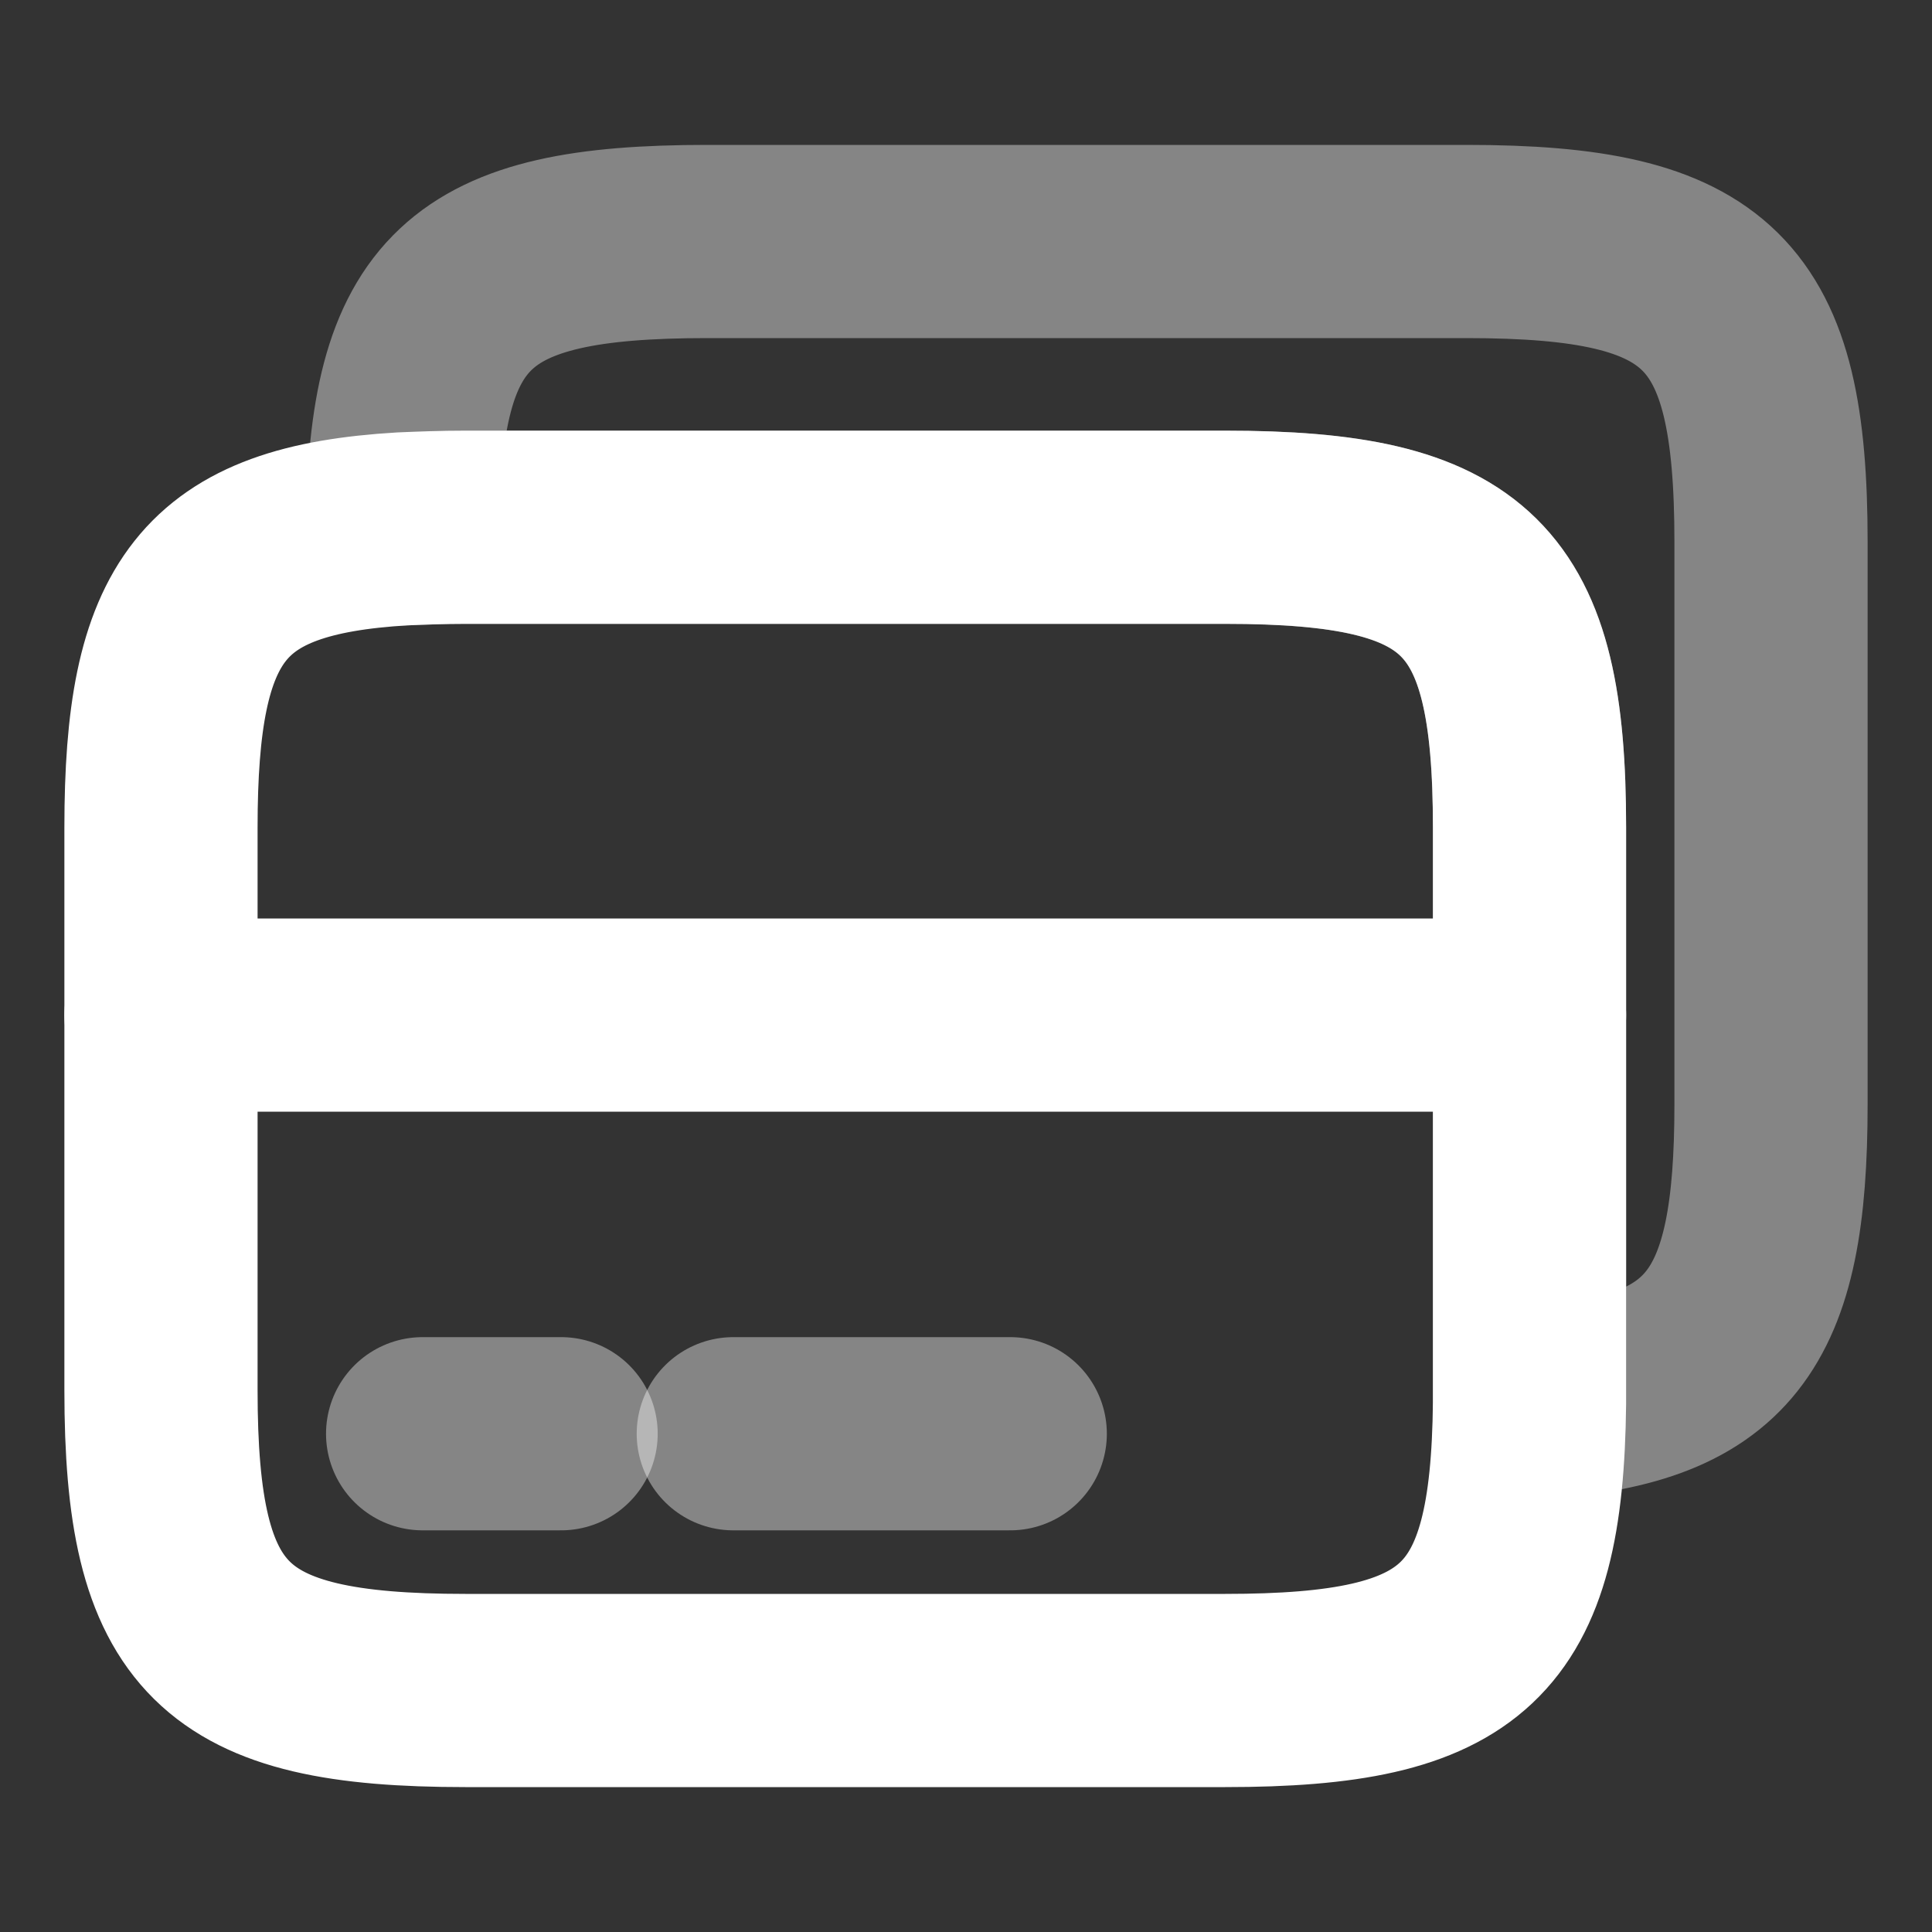 <svg xmlns="http://www.w3.org/2000/svg" width="40" height="40" viewBox="0 0 40 40" fill="none">
  <rect x="0" y="0" width="40" height="40" fill="#333333" stroke="none"/>
  <path d="M3.333 21.017H31.667" stroke="white" stroke-width="4" stroke-miterlimit="10" stroke-linecap="round" stroke-linejoin="round"/>
  <path d="M31.667 17.133V29.05C31.617 33.8 30.317 35 25.367 35H9.633C4.6 35 3.333 33.75 3.333 28.783V17.133C3.333 12.633 4.383 11.183 8.333 10.95C8.733 10.933 9.167 10.916 9.633 10.916H25.367C30.4 10.916 31.667 12.166 31.667 17.133Z" stroke="white" stroke-width="4" stroke-linecap="round" stroke-linejoin="round"/>
  <path opacity="0.4" d="M36.667 11.217V22.867C36.667 27.367 35.617 28.817 31.667 29.05V17.133C31.667 12.167 30.4 10.917 25.367 10.917H9.633C9.167 10.917 8.733 10.933 8.333 10.95C8.383 6.2 9.683 5 14.633 5H30.367C35.4 5 36.667 6.25 36.667 11.217Z" stroke="white" stroke-width="4" stroke-linecap="round" stroke-linejoin="round"/>
  <path opacity="0.4" d="M8.75 29.684H11.617" stroke="white" stroke-width="4" stroke-miterlimit="10" stroke-linecap="round" stroke-linejoin="round"/>
  <path opacity="0.4" d="M15.182 29.684H20.916" stroke="white" stroke-width="4" stroke-miterlimit="10" stroke-linecap="round" stroke-linejoin="round"/>
</svg>